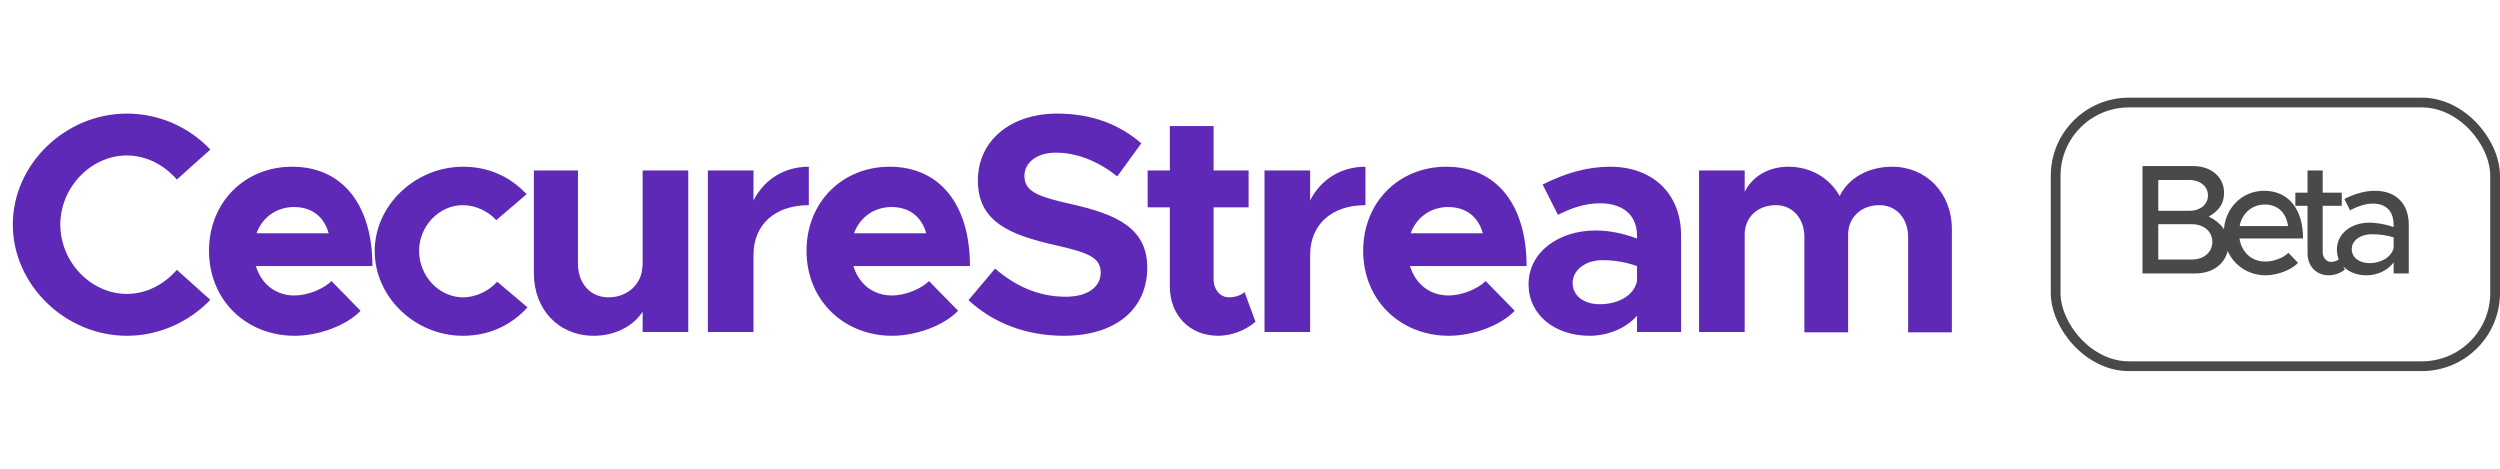<svg width="128" height="24" viewBox="0 0 128 24" fill="none" xmlns="http://www.w3.org/2000/svg">
<path d="M6.496 17.192C3.344 17.192 0.656 14.584 0.656 11.496C0.656 8.408 3.344 5.816 6.496 5.816C8.16 5.816 9.696 6.52 10.768 7.656L9.056 9.192C8.416 8.456 7.504 7.96 6.496 7.96C4.656 7.96 3.088 9.592 3.088 11.496C3.088 13.416 4.656 15.048 6.496 15.048C7.504 15.048 8.416 14.552 9.056 13.816L10.768 15.352C9.696 16.472 8.16 17.192 6.496 17.192ZM15.069 15.128C15.725 15.128 16.525 14.824 16.973 14.392L18.461 15.912C17.725 16.68 16.301 17.192 15.085 17.192C12.621 17.192 10.701 15.384 10.701 12.84C10.701 10.344 12.541 8.536 14.957 8.536C17.549 8.536 19.069 10.504 19.069 13.624H13.101C13.373 14.52 14.093 15.128 15.069 15.128ZM15.053 10.6C14.173 10.6 13.437 11.112 13.133 11.944H16.829C16.605 11.128 15.997 10.6 15.053 10.6ZM23.697 17.192C21.249 17.192 19.185 15.208 19.185 12.856C19.185 10.504 21.265 8.536 23.713 8.536C25.057 8.536 26.161 9.08 26.961 9.944L25.409 11.272C24.993 10.808 24.337 10.504 23.697 10.504C22.481 10.504 21.457 11.576 21.457 12.84C21.457 14.136 22.481 15.224 23.713 15.224C24.353 15.224 25.025 14.904 25.457 14.424L27.009 15.736C26.193 16.632 25.073 17.192 23.697 17.192ZM32.903 8.728H35.239V17H32.903V15.96C32.407 16.712 31.479 17.192 30.407 17.192C28.615 17.192 27.335 15.864 27.335 13.992V8.728H29.591V13.496C29.591 14.52 30.231 15.224 31.159 15.224C32.135 15.224 32.887 14.52 32.887 13.624L32.903 13.672V8.728ZM38.579 10.264C39.123 9.192 40.147 8.536 41.411 8.536V10.504C39.683 10.504 38.579 11.496 38.579 13.048V17H36.243V8.728H38.579V10.264ZM45.662 15.128C46.318 15.128 47.118 14.824 47.566 14.392L49.054 15.912C48.318 16.68 46.894 17.192 45.678 17.192C43.214 17.192 41.294 15.384 41.294 12.84C41.294 10.344 43.134 8.536 45.55 8.536C48.142 8.536 49.662 10.504 49.662 13.624H43.694C43.966 14.52 44.686 15.128 45.662 15.128ZM45.646 10.6C44.766 10.6 44.03 11.112 43.726 11.944H47.422C47.198 11.128 46.59 10.6 45.646 10.6ZM54.467 17.192C52.563 17.192 50.867 16.552 49.587 15.368L50.947 13.752C51.987 14.648 53.171 15.192 54.563 15.192C55.747 15.192 56.355 14.648 56.355 13.96C56.355 13.176 55.715 12.936 54.035 12.552C51.715 12.024 50.067 11.368 50.067 9.24C50.067 7.208 51.731 5.816 54.131 5.816C55.923 5.816 57.315 6.376 58.435 7.336L57.203 9.032C56.227 8.248 55.123 7.816 54.067 7.816C53.059 7.816 52.451 8.344 52.451 9C52.451 9.8 53.107 10.056 54.803 10.44C57.171 10.968 58.739 11.672 58.739 13.704C58.739 15.8 57.155 17.192 54.467 17.192ZM63.72 14.952L64.28 16.472C63.8 16.904 63.048 17.192 62.376 17.192C60.92 17.192 59.896 16.152 59.896 14.664V10.616H58.76V8.728H59.896V6.456H62.136V8.728H63.928V10.616H62.136V14.296C62.136 14.84 62.488 15.224 62.92 15.224C63.24 15.224 63.56 15.112 63.72 14.952ZM67.079 10.264C67.623 9.192 68.647 8.536 69.911 8.536V10.504C68.183 10.504 67.079 11.496 67.079 13.048V17H64.743V8.728H67.079V10.264ZM74.162 15.128C74.818 15.128 75.618 14.824 76.066 14.392L77.554 15.912C76.818 16.68 75.394 17.192 74.178 17.192C71.714 17.192 69.794 15.384 69.794 12.84C69.794 10.344 71.634 8.536 74.05 8.536C76.642 8.536 78.162 10.504 78.162 13.624H72.194C72.466 14.52 73.186 15.128 74.162 15.128ZM74.146 10.6C73.266 10.6 72.53 11.112 72.226 11.944H75.922C75.698 11.128 75.09 10.6 74.146 10.6ZM82.439 8.536C84.599 8.536 86.071 9.896 86.071 12.056V17H83.815V16.168C83.223 16.84 82.279 17.192 81.383 17.192C79.623 17.192 78.263 16.136 78.263 14.552C78.263 12.92 79.783 11.8 81.703 11.8C82.375 11.8 83.111 11.944 83.815 12.216V12.056C83.815 11.176 83.271 10.408 81.911 10.408C81.143 10.408 80.423 10.664 79.767 11L78.983 9.448C80.151 8.856 81.287 8.536 82.439 8.536ZM81.911 15.576C82.807 15.576 83.655 15.16 83.815 14.392V13.624C83.287 13.432 82.679 13.32 82.039 13.32C81.191 13.32 80.519 13.816 80.519 14.488C80.519 15.16 81.111 15.576 81.911 15.576ZM96.88 8.536C98.608 8.536 99.936 9.864 99.936 11.736V17.016H97.696V12.136C97.696 11.176 97.088 10.504 96.224 10.504C95.296 10.504 94.624 11.128 94.624 12.008V17.016H92.384V12.136C92.384 11.176 91.776 10.504 90.928 10.504C89.984 10.504 89.328 11.128 89.328 12.008V17H86.992V8.728H89.328V9.816C89.728 9.032 90.544 8.536 91.568 8.536C92.704 8.536 93.68 9.112 94.192 10.04C94.624 9.128 95.648 8.536 96.88 8.536Z" fill="#5E29B7"/>
<rect x="105.25" y="5.25" width="22.5" height="13.5" rx="3.75" stroke="#494949" stroke-width="0.5"/>
<path d="M109.696 14V8.504H112.304C113.224 8.504 113.872 9.072 113.872 9.872C113.872 10.448 113.584 10.808 113.088 11.088C113.728 11.4 114.096 11.896 114.096 12.504C114.096 13.384 113.392 14 112.408 14H109.696ZM110.504 10.792H112.104C112.656 10.792 113.048 10.464 113.048 10.008C113.048 9.552 112.656 9.216 112.104 9.216H110.504V10.792ZM110.504 13.288H112.224C112.84 13.288 113.272 12.912 113.272 12.384C113.272 11.856 112.84 11.48 112.224 11.48H110.504V13.288ZM115.98 13.392C116.412 13.392 116.916 13.2 117.164 12.944L117.66 13.456C117.292 13.848 116.572 14.096 115.988 14.096C114.836 14.096 113.86 13.192 113.86 11.92C113.86 10.68 114.78 9.768 115.924 9.768C117.188 9.768 117.916 10.728 117.916 12.208H114.66C114.764 12.896 115.268 13.392 115.98 13.392ZM115.956 10.472C115.316 10.472 114.796 10.904 114.668 11.576H117.148C117.06 10.936 116.668 10.472 115.956 10.472ZM119.77 13.256L120.058 13.8C119.834 13.984 119.53 14.096 119.234 14.096C118.594 14.096 118.146 13.632 118.146 12.968V10.536H117.522V9.864H118.146V8.728H118.922V9.864H119.898V10.536H118.922V12.912C118.922 13.2 119.114 13.408 119.346 13.408C119.522 13.408 119.682 13.344 119.77 13.256ZM121.601 9.768C122.713 9.768 123.329 10.472 123.329 11.496V14H122.553V13.432C122.249 13.864 121.681 14.096 121.177 14.096C120.297 14.096 119.649 13.584 119.649 12.776C119.649 11.952 120.393 11.4 121.305 11.4C121.713 11.4 122.153 11.488 122.553 11.624V11.496C122.553 10.976 122.313 10.424 121.489 10.424C121.081 10.424 120.681 10.584 120.321 10.768L120.033 10.184C120.625 9.888 121.145 9.768 121.601 9.768ZM121.329 13.472C121.841 13.472 122.417 13.216 122.553 12.704V12.152C122.217 12.048 121.833 11.992 121.425 11.992C120.873 11.992 120.409 12.304 120.409 12.752C120.409 13.2 120.809 13.472 121.329 13.472Z" fill="#494949"/>
</svg>
